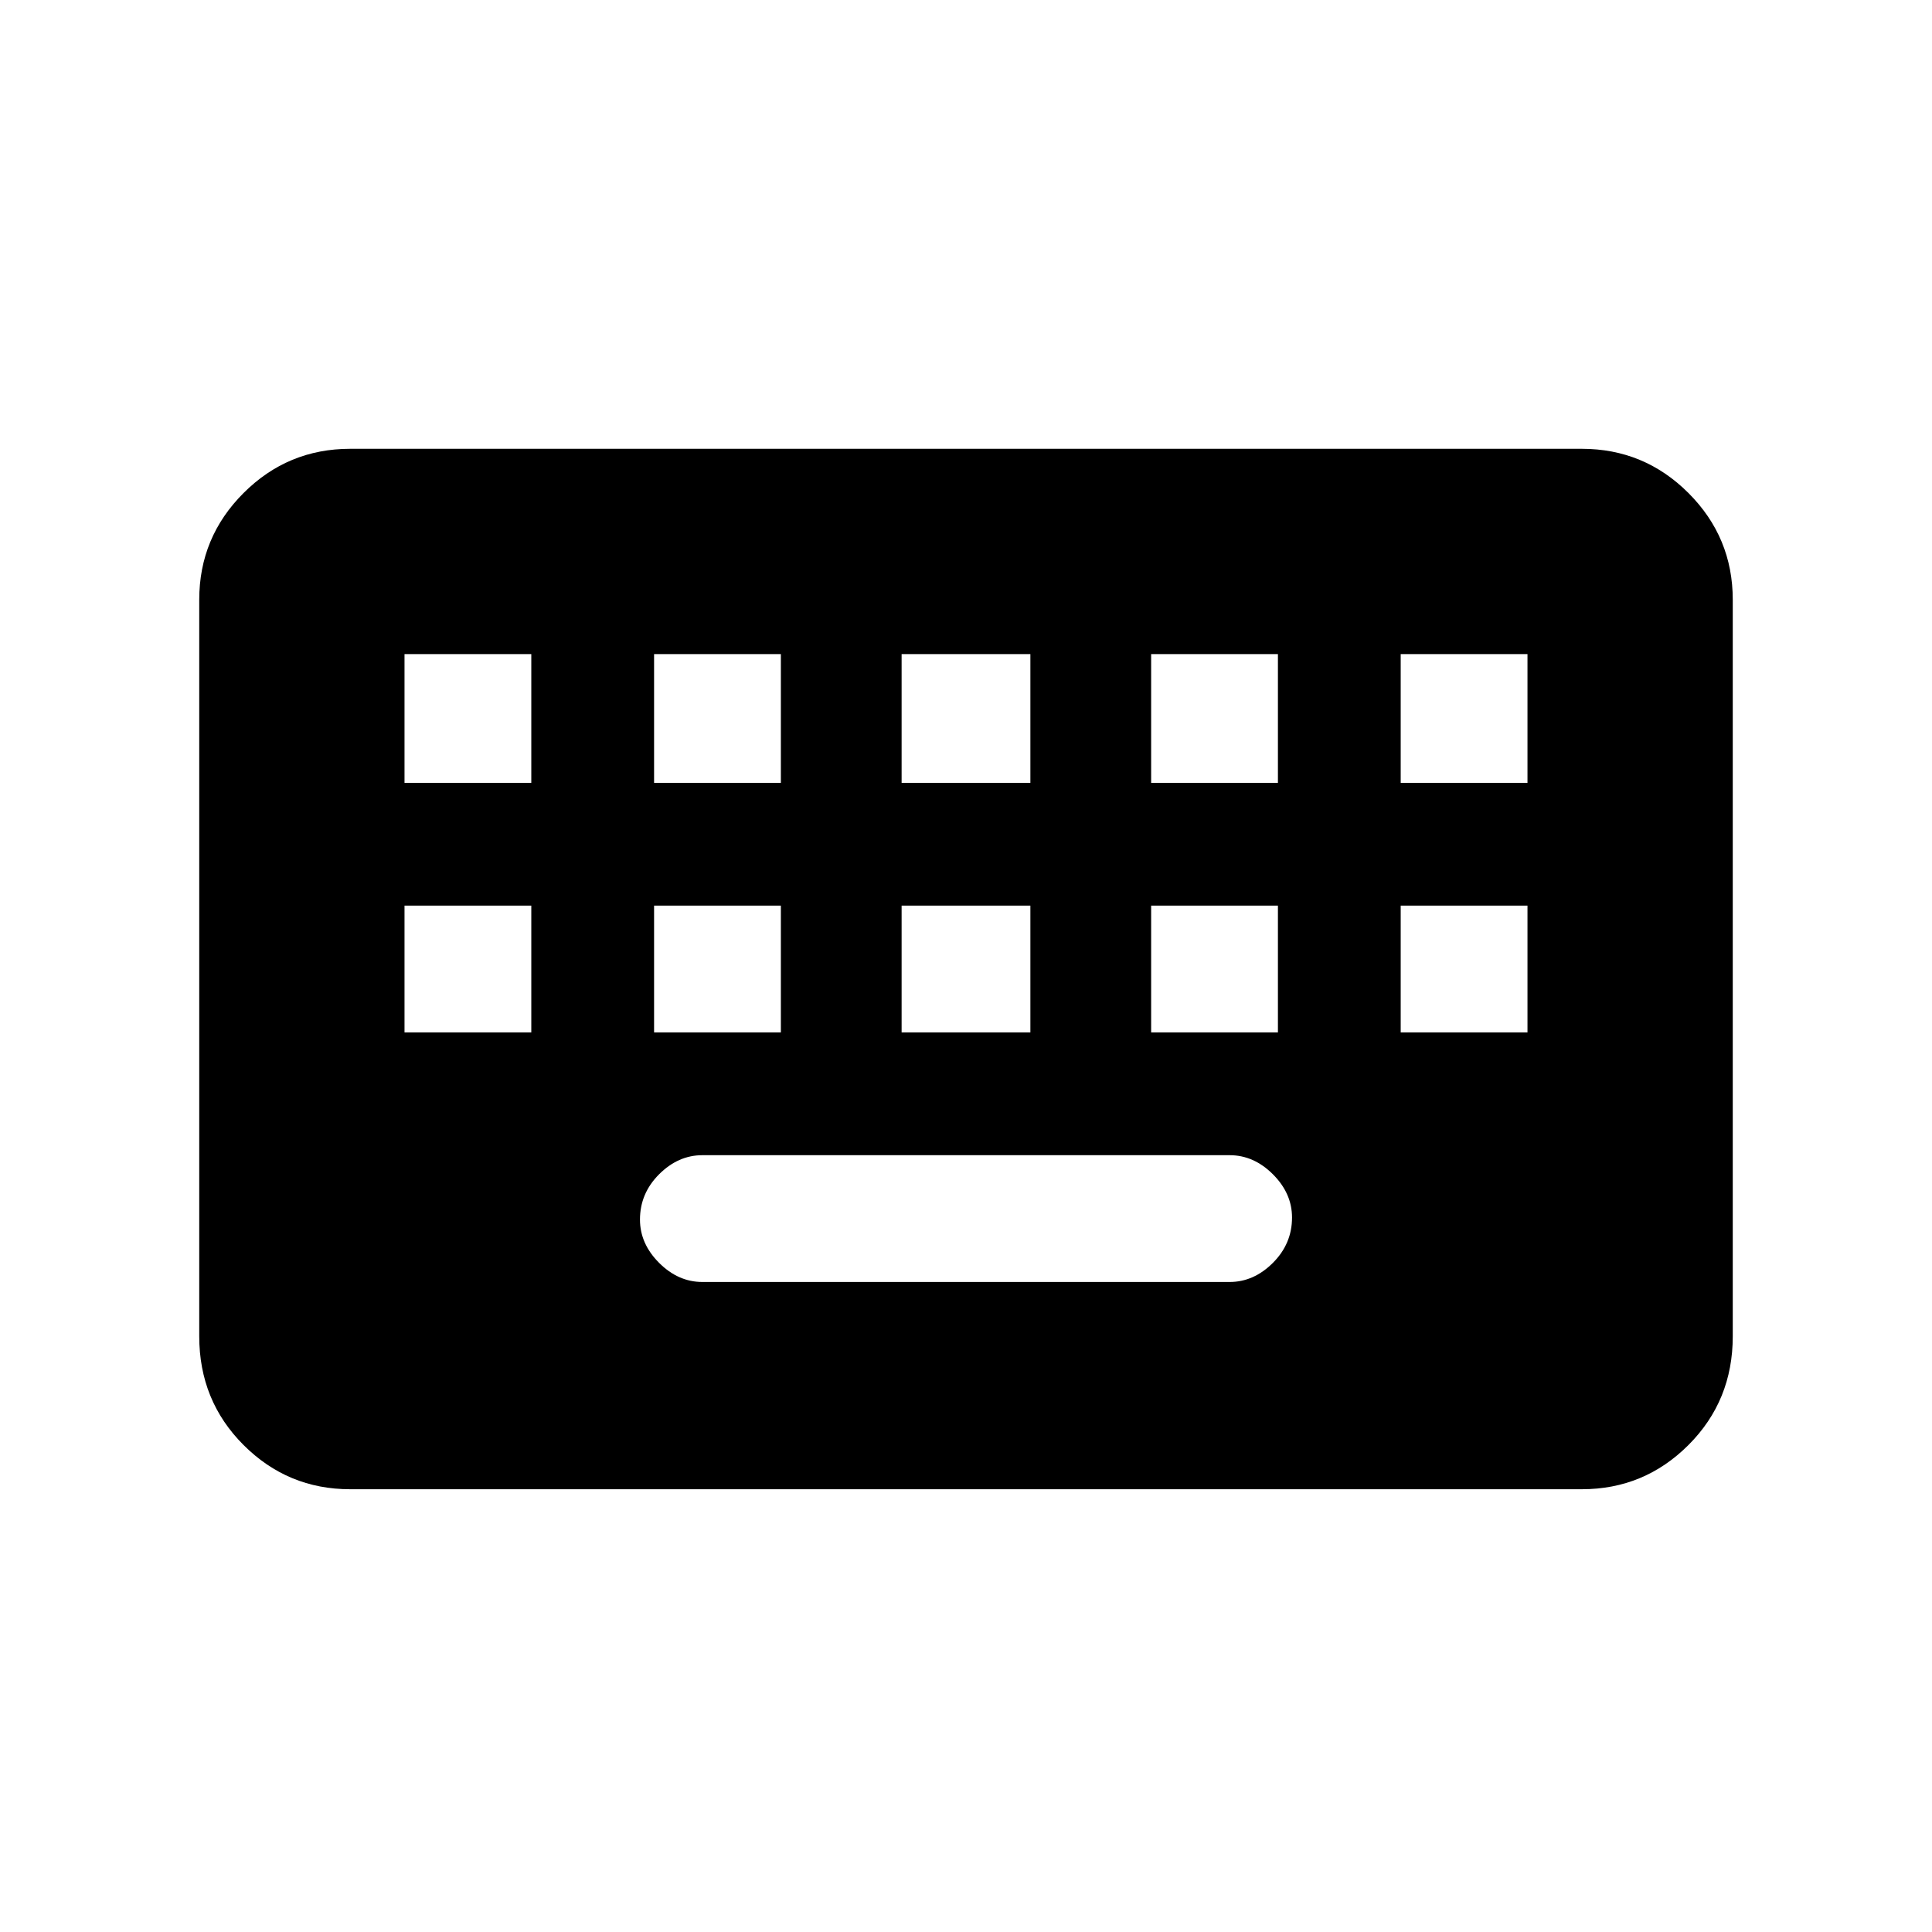 <svg xmlns="http://www.w3.org/2000/svg" height="40" width="40"><path d="M7.25 30.833q-1.292 0-2.208-.916-.917-.917-.917-2.25v-15.25q0-1.292.917-2.209.916-.916 2.208-.916h25.5q1.292 0 2.208.916.917.917.917 2.209v15.25q0 1.333-.917 2.25-.916.916-2.208.916Zm11.417-14.625h2.666v-2.666h-2.666Zm0 5.167h2.666V18.75h-2.666Zm-5.125-5.167h2.625v-2.666h-2.625Zm0 5.167h2.625V18.75h-2.625Zm-5.167 0H11V18.75H8.375Zm0-5.167H11v-2.666H8.375Zm6.167 10.334h10.916q.5 0 .896-.396t.396-.938q0-.5-.396-.896-.396-.395-.896-.395H14.542q-.5 0-.896.395-.396.396-.396.938 0 .5.396.896t.896.396Zm9.291-5.167h2.625V18.75h-2.625Zm0-5.167h2.625v-2.666h-2.625ZM29 21.375h2.625V18.75H29Zm0-5.167h2.625v-2.666H29Z"/></svg>